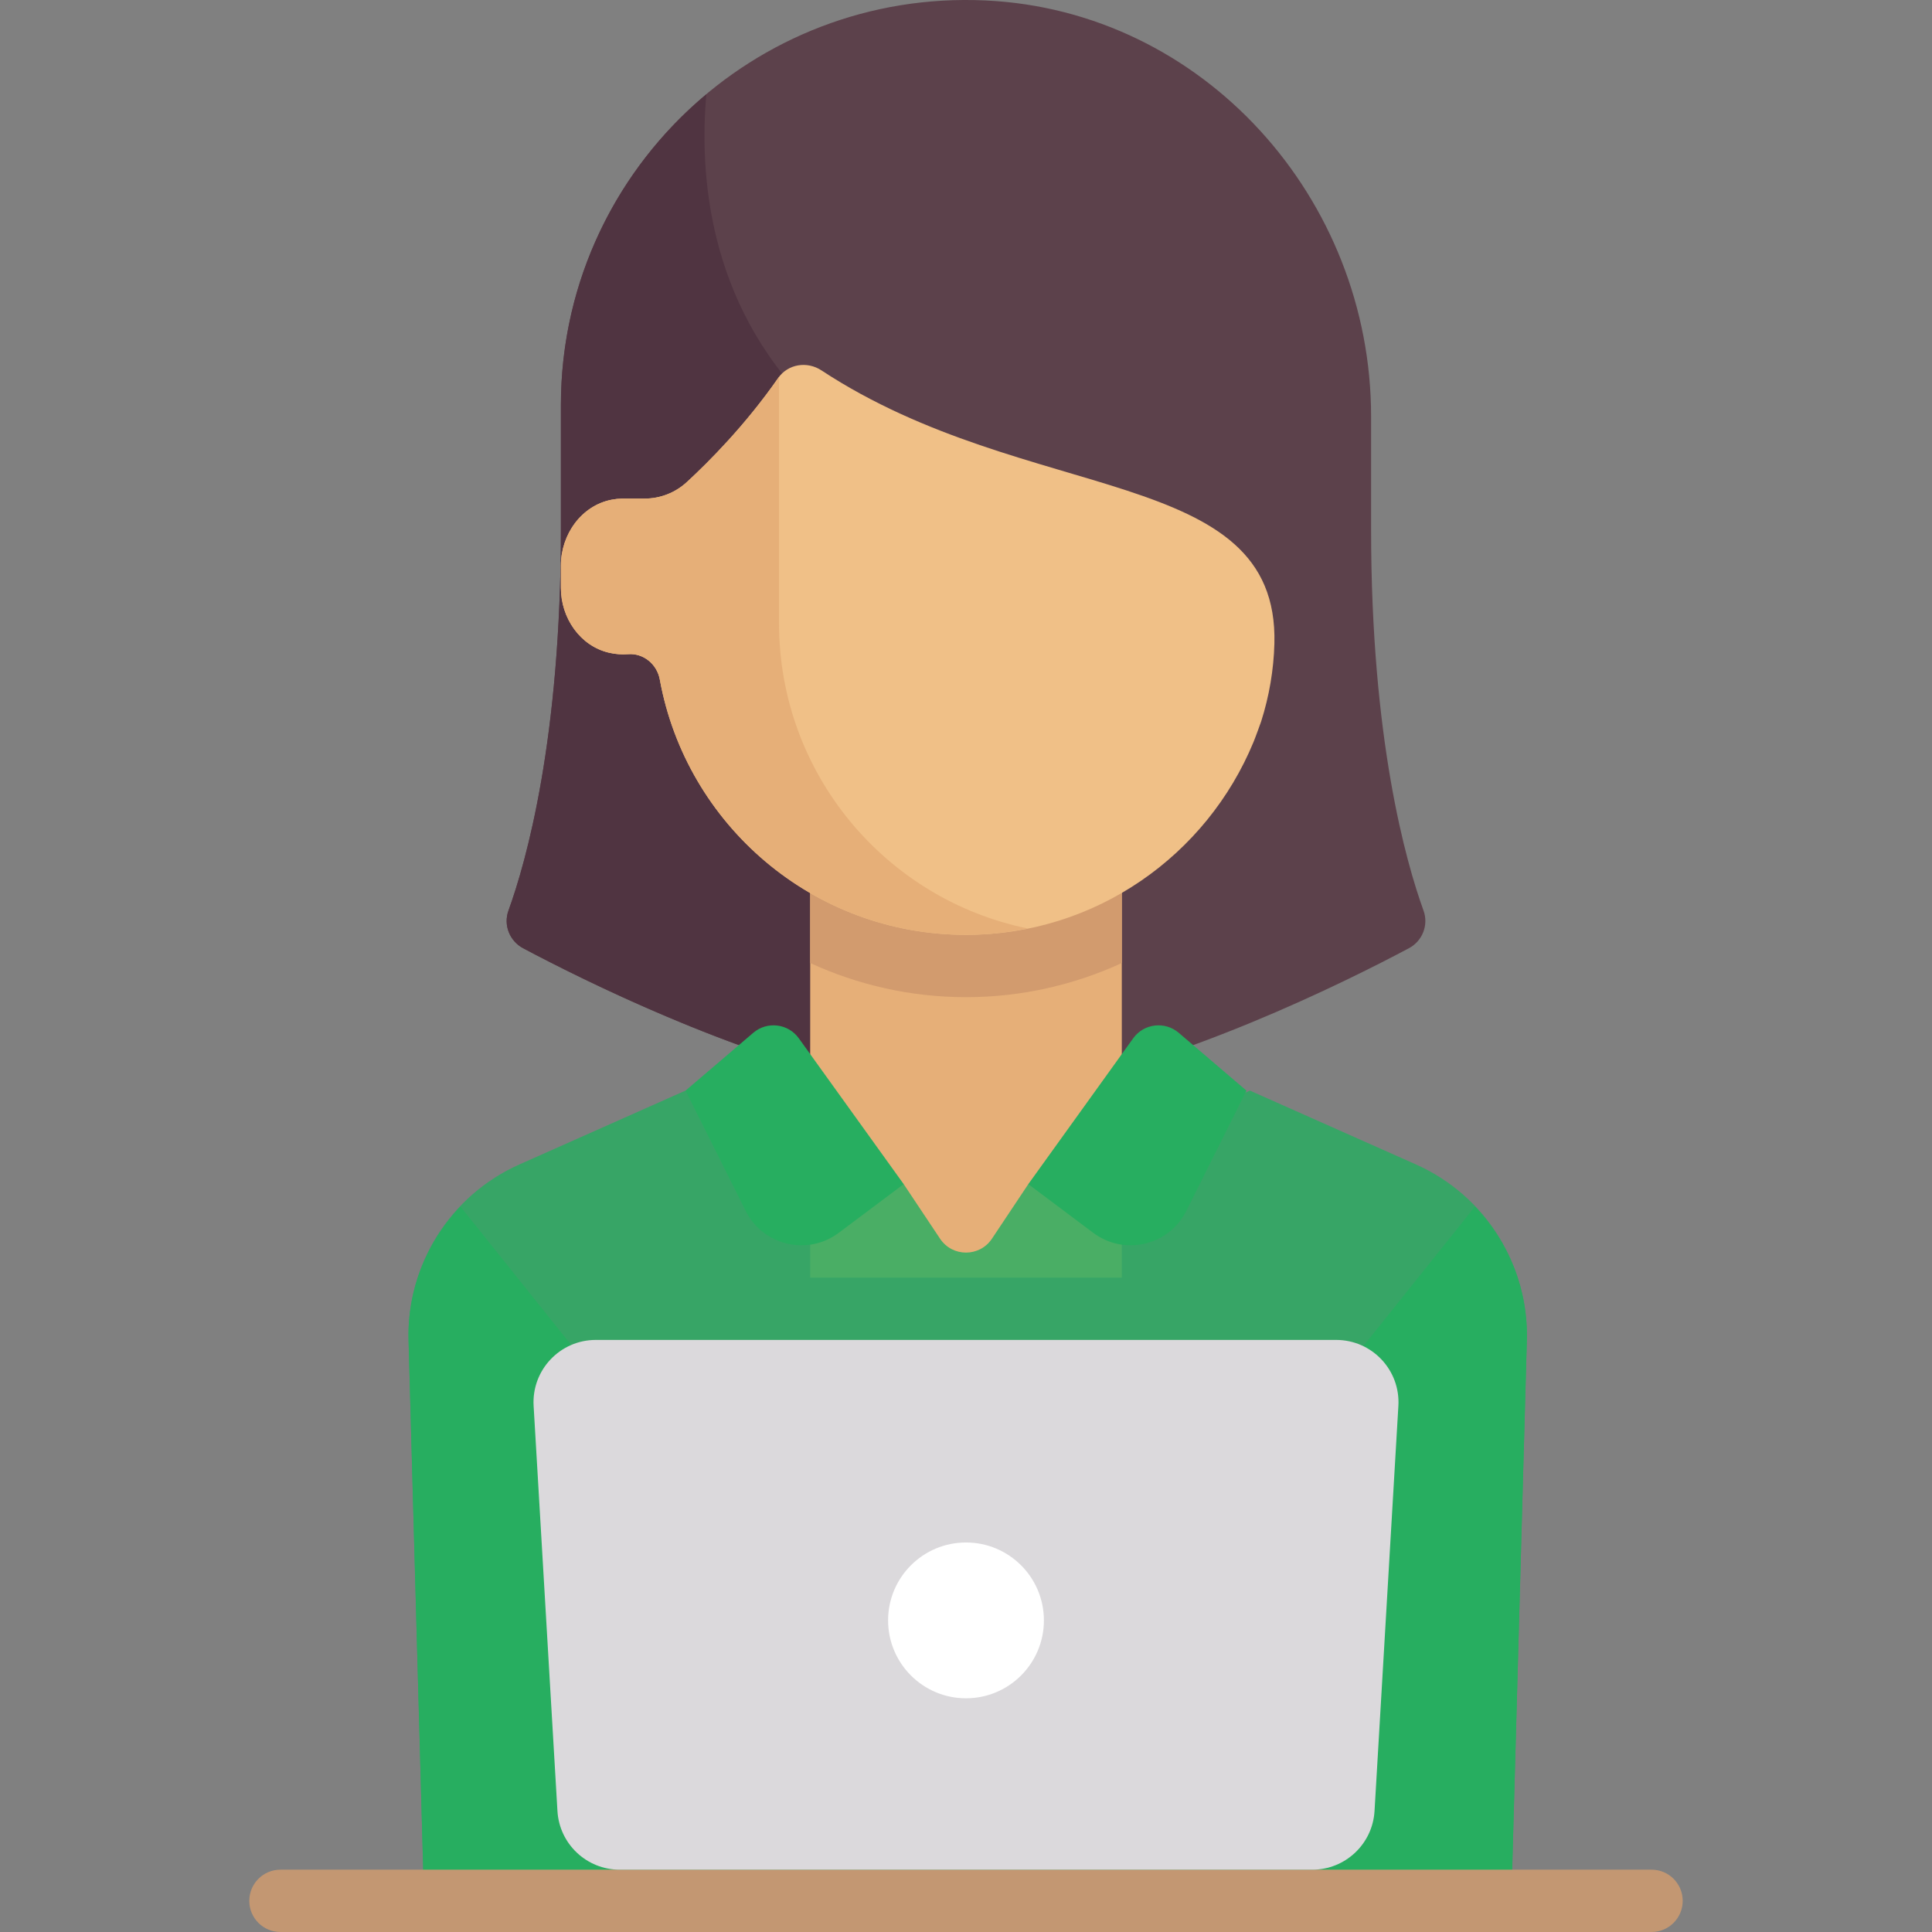 <svg width="90" height="90" viewBox="0 0 90 90" fill="none" xmlns="http://www.w3.org/2000/svg">
<rect x="0" y="0" width="90" height="90" fill="#808080" stroke="none"/>
<g clip-path="url(#clip0)">
<path d="M63.871 24.677V19.404C63.871 9.243 56.062 0.499 45.912 0.021C35.075 -0.489 26.129 8.146 26.129 18.871V24.677C26.129 34.446 24.506 40.157 23.687 42.417C23.442 43.09 23.735 43.836 24.368 44.172C27.26 45.711 35.141 49.647 42.097 50.806H47.903C54.858 49.647 62.74 45.711 65.632 44.172C66.265 43.836 66.557 43.09 66.313 42.417C65.494 40.157 63.871 34.446 63.871 24.677Z" fill="#5C414B"/>
<path d="M26.129 18.871V24.677C26.129 34.446 24.506 40.157 23.687 42.416C23.442 43.092 23.741 43.838 24.375 44.175C27.074 45.609 34.083 49.112 40.645 50.524V21.774L37.742 18.871C32.913 14.042 32.586 7.943 32.905 4.392C28.766 7.853 26.129 13.053 26.129 18.871Z" fill="#503441"/>
<path d="M52.258 40.646H37.742V59.518H52.258V40.646Z" fill="#E6AF78"/>
<path d="M65.958 54.243L58.23 50.806L47.903 55.161L46.208 57.704C45.633 58.566 44.367 58.566 43.792 57.704L42.097 55.161L31.928 50.806L24.199 54.243C20.975 55.677 18.934 58.915 19.032 62.442L19.795 90H70.363L71.126 62.442C71.223 58.915 69.183 55.677 65.958 54.243Z" fill="#27AE60" fill-opacity="0.81"/>
<path d="M28.742 65.323L21.45 56.207C19.879 57.855 18.967 60.077 19.032 62.442L19.795 90H28.742V65.323Z" fill="#27AE60"/>
<path d="M61.416 65.323L68.709 56.207C70.279 57.855 71.191 60.077 71.126 62.442L70.363 90H61.416V65.323Z" fill="#27AE60"/>
<path d="M37.742 44.862C39.963 45.882 42.423 46.452 45 46.452C47.577 46.452 50.037 45.882 52.258 44.862V40.645H37.742V44.862Z" fill="#D29B6E"/>
<path d="M58.749 33.61C59.123 32.436 59.334 31.209 59.366 29.977C59.58 21.622 47.88 23.579 38.267 17.254C37.597 16.813 36.705 16.954 36.247 17.612C34.728 19.797 33.009 21.525 31.995 22.457C31.457 22.953 30.759 23.226 30.027 23.226H28.983C28.982 23.226 28.981 23.226 28.98 23.226C28.821 23.229 28.658 23.246 28.492 23.278C27.08 23.551 26.129 24.903 26.129 26.342V27.392C26.129 28.781 27.018 30.091 28.37 30.406C28.674 30.477 28.971 30.497 29.254 30.475C29.976 30.417 30.606 30.942 30.736 31.655C31.97 38.418 37.88 43.548 45 43.548C51.051 43.548 56.215 39.837 58.391 34.573C58.496 34.317 58.728 33.672 58.749 33.61Z" fill="#F0C087"/>
<path d="M36.29 29.032V17.558C34.76 19.769 33.017 21.517 31.995 22.458C31.457 22.953 30.759 23.226 30.027 23.226H28.983C28.982 23.226 28.981 23.226 28.98 23.226C28.822 23.229 28.659 23.246 28.494 23.278C27.081 23.551 26.129 24.901 26.129 26.34V27.392C26.129 28.781 27.018 30.091 28.37 30.406C28.674 30.477 28.971 30.498 29.254 30.475C29.976 30.417 30.606 30.942 30.736 31.655C31.97 38.418 37.88 43.548 45 43.548C45.987 43.548 46.947 43.441 47.878 43.253C41.265 41.898 36.29 36.046 36.29 29.032Z" fill="#E6AF78"/>
<path d="M76.935 90H13.064C12.262 90 11.613 89.35 11.613 88.548C11.613 87.747 12.262 87.097 13.064 87.097H76.936C77.738 87.097 78.387 87.747 78.387 88.548C78.387 89.35 77.738 90 76.935 90Z" fill="#C39772"/>
<path d="M34.734 56.405L31.935 50.806L35.09 48.112C35.736 47.56 36.716 47.678 37.212 48.368L42.097 55.161L39.073 57.429C37.624 58.516 35.545 58.025 34.734 56.405Z" fill="#27AE60"/>
<path d="M55.265 56.405L58.065 50.806L54.91 48.112C54.264 47.56 53.284 47.678 52.788 48.368L47.903 55.161L50.926 57.429C52.376 58.516 54.455 58.025 55.265 56.405Z" fill="#27AE60"/>
<path d="M61.133 87.097H28.866C27.329 87.097 26.058 85.899 25.968 84.364L24.858 65.493C24.76 63.825 26.086 62.419 27.756 62.419H62.243C63.914 62.419 65.24 63.825 65.142 65.493L64.031 84.364C63.941 85.898 62.671 87.097 61.133 87.097Z" fill="#DBD9DC"/>
<path d="M45 79.113C47.004 79.113 48.629 77.488 48.629 75.484C48.629 73.48 47.004 71.855 45 71.855C42.996 71.855 41.371 73.48 41.371 75.484C41.371 77.488 42.996 79.113 45 79.113Z" fill="white"/>
</g>
<defs>
<clipPath id="clip0">
<rect width="90" height="90" fill="white"/>
</clipPath>
</defs>
</svg>
